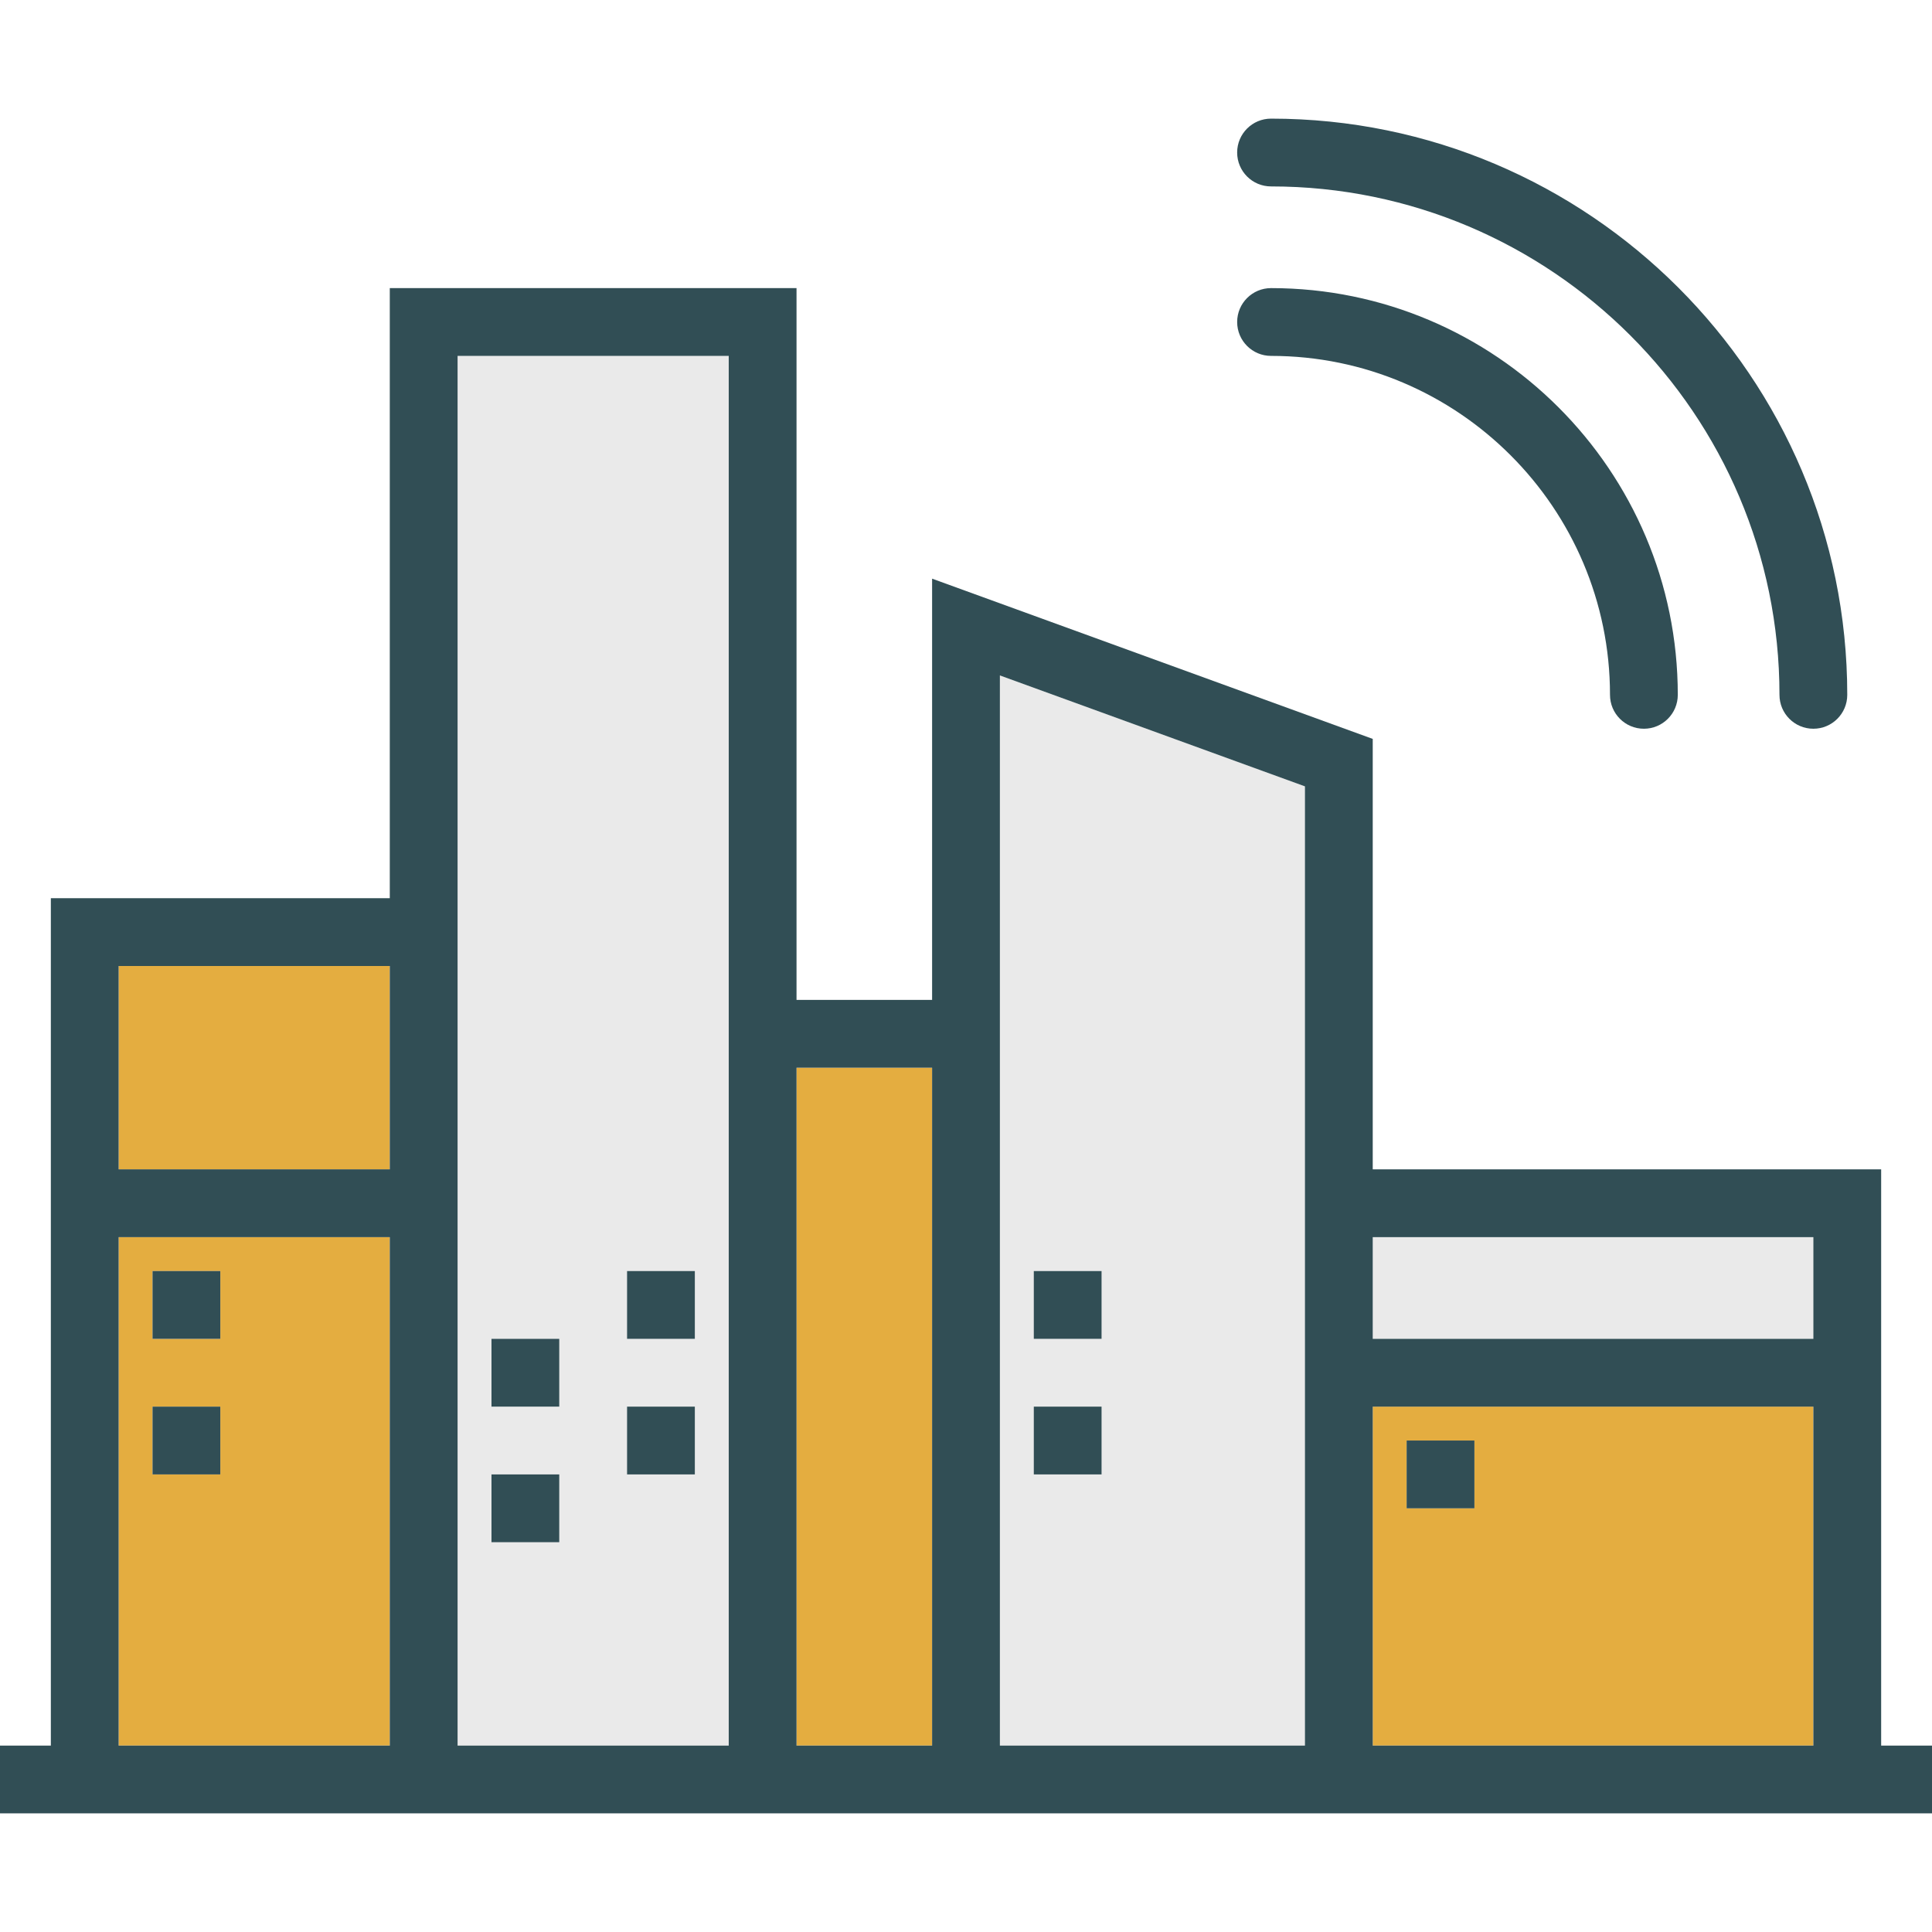 <?xml version="1.0" encoding="iso-8859-1"?>
<!-- Generator: Adobe Illustrator 19.0.0, SVG Export Plug-In . SVG Version: 6.00 Build 0)  -->
<svg version="1.1" id="Layer_1" xmlns="http://www.w3.org/2000/svg" xmlns:xlink="http://www.w3.org/1999/xlink" x="0px" y="0px"
	 viewBox="0 0 512 512" style="enable-background:new 0 0 512 512;" xml:space="preserve">
<path style="fill:#E4AD40;" d="M31.439,327.86v134.737h71.86V327.86H31.439z M58.386,390.737H40.421v-17.965h17.965V390.737z
	 M58.386,354.807H40.421v-17.965h17.965V354.807z"/>
<path style="fill:#EAEAEA;" d="M193.123,94.316h-71.86v143.719v71.86v152.702h71.86V264.982V94.316z M148.211,408.702h-17.965
	v-17.965h17.965V408.702z M148.211,372.772h-17.965v-17.965h17.965V372.772z M184.14,390.737h-17.965v-17.965h17.965V390.737z
	 M184.14,354.807h-17.965v-17.965h17.965V354.807z"/>
<g>
	<rect x="211.088" y="282.947" style="fill:#E4AD40;" width="35.93" height="179.649"/>
	<rect x="31.439" y="256" style="fill:#E4AD40;" width="71.86" height="53.895"/>
</g>
<g>
	<rect x="363.789" y="327.86" style="fill:#EAEAEA;" width="116.772" height="26.947"/>
	<path style="fill:#EAEAEA;" d="M345.825,354.807v-44.912v-101.5L264.982,179v85.982v197.614h80.842v-89.825V354.807z
		 M291.93,390.737h-17.965v-17.965h17.965V390.737z M291.93,354.807h-17.965v-17.965h17.965V354.807z"/>
</g>
<path style="fill:#E4AD40;" d="M363.789,372.772v89.825h116.772v-89.825H363.789z M390.737,399.719h-17.965v-17.965h17.965V399.719z
	"/>
<g>
	<path style="fill:#314E55;" d="M498.526,462.596v-89.825v-17.965v-44.912H363.789V195.816l-116.772-42.465v111.632h-35.93V76.351
		H103.298v161.684H13.474v71.86v152.702H0v17.965h13.474h89.825h17.965h71.86h17.965h35.93h17.965h80.842h17.965h134.737H512
		v-17.965H498.526z M480.561,327.86v26.947H363.789V327.86H480.561z M31.439,256h71.86v53.895h-71.86V256z M31.439,462.596V327.86
		h71.86v134.737H31.439z M121.263,462.596V309.895v-71.86V94.316h71.86v170.667v197.614H121.263z M211.088,462.596V282.947h35.93
		v179.649H211.088z M264.982,462.596V264.982V179l80.842,29.395v101.5v44.912v17.965v89.825H264.982z M363.789,462.596v-89.825
		h116.772v89.825H363.789z"/>
	<rect x="40.421" y="336.842" style="fill:#314E55;" width="17.965" height="17.965"/>
	<rect x="273.965" y="336.842" style="fill:#314E55;" width="17.965" height="17.965"/>
	<rect x="130.246" y="354.807" style="fill:#314E55;" width="17.965" height="17.965"/>
	<rect x="166.175" y="336.842" style="fill:#314E55;" width="17.965" height="17.965"/>
	<rect x="372.772" y="381.754" style="fill:#314E55;" width="17.965" height="17.965"/>
	<rect x="273.965" y="372.772" style="fill:#314E55;" width="17.965" height="17.965"/>
	<rect x="130.246" y="390.737" style="fill:#314E55;" width="17.965" height="17.965"/>
	<rect x="166.175" y="372.772" style="fill:#314E55;" width="17.965" height="17.965"/>
	<rect x="40.421" y="372.772" style="fill:#314E55;" width="17.965" height="17.965"/>
	<path style="fill:#314E55;" d="M336.842,94.316c49.526,0,89.825,40.294,89.825,89.825c0,4.961,4.018,8.982,8.982,8.982
		s8.982-4.022,8.982-8.982c0-59.434-48.351-107.789-107.789-107.789c-4.965,0-8.982,4.022-8.982,8.982
		C327.86,90.294,331.877,94.316,336.842,94.316z"/>
	<path style="fill:#314E55;" d="M336.842,49.404c74.298,0,134.737,60.443,134.737,134.737c0,4.961,4.018,8.982,8.982,8.982
		s8.982-4.022,8.982-8.982c0-84.202-68.5-152.702-152.702-152.702c-4.965,0-8.982,4.022-8.982,8.982S331.877,49.404,336.842,49.404z
		"/>
</g>
<g>
</g>
<g>
</g>
<g>
</g>
<g>
</g>
<g>
</g>
<g>
</g>
<g>
</g>
<g>
</g>
<g>
</g>
<g>
</g>
<g>
</g>
<g>
</g>
<g>
</g>
<g>
</g>
<g>
</g>
</svg>
